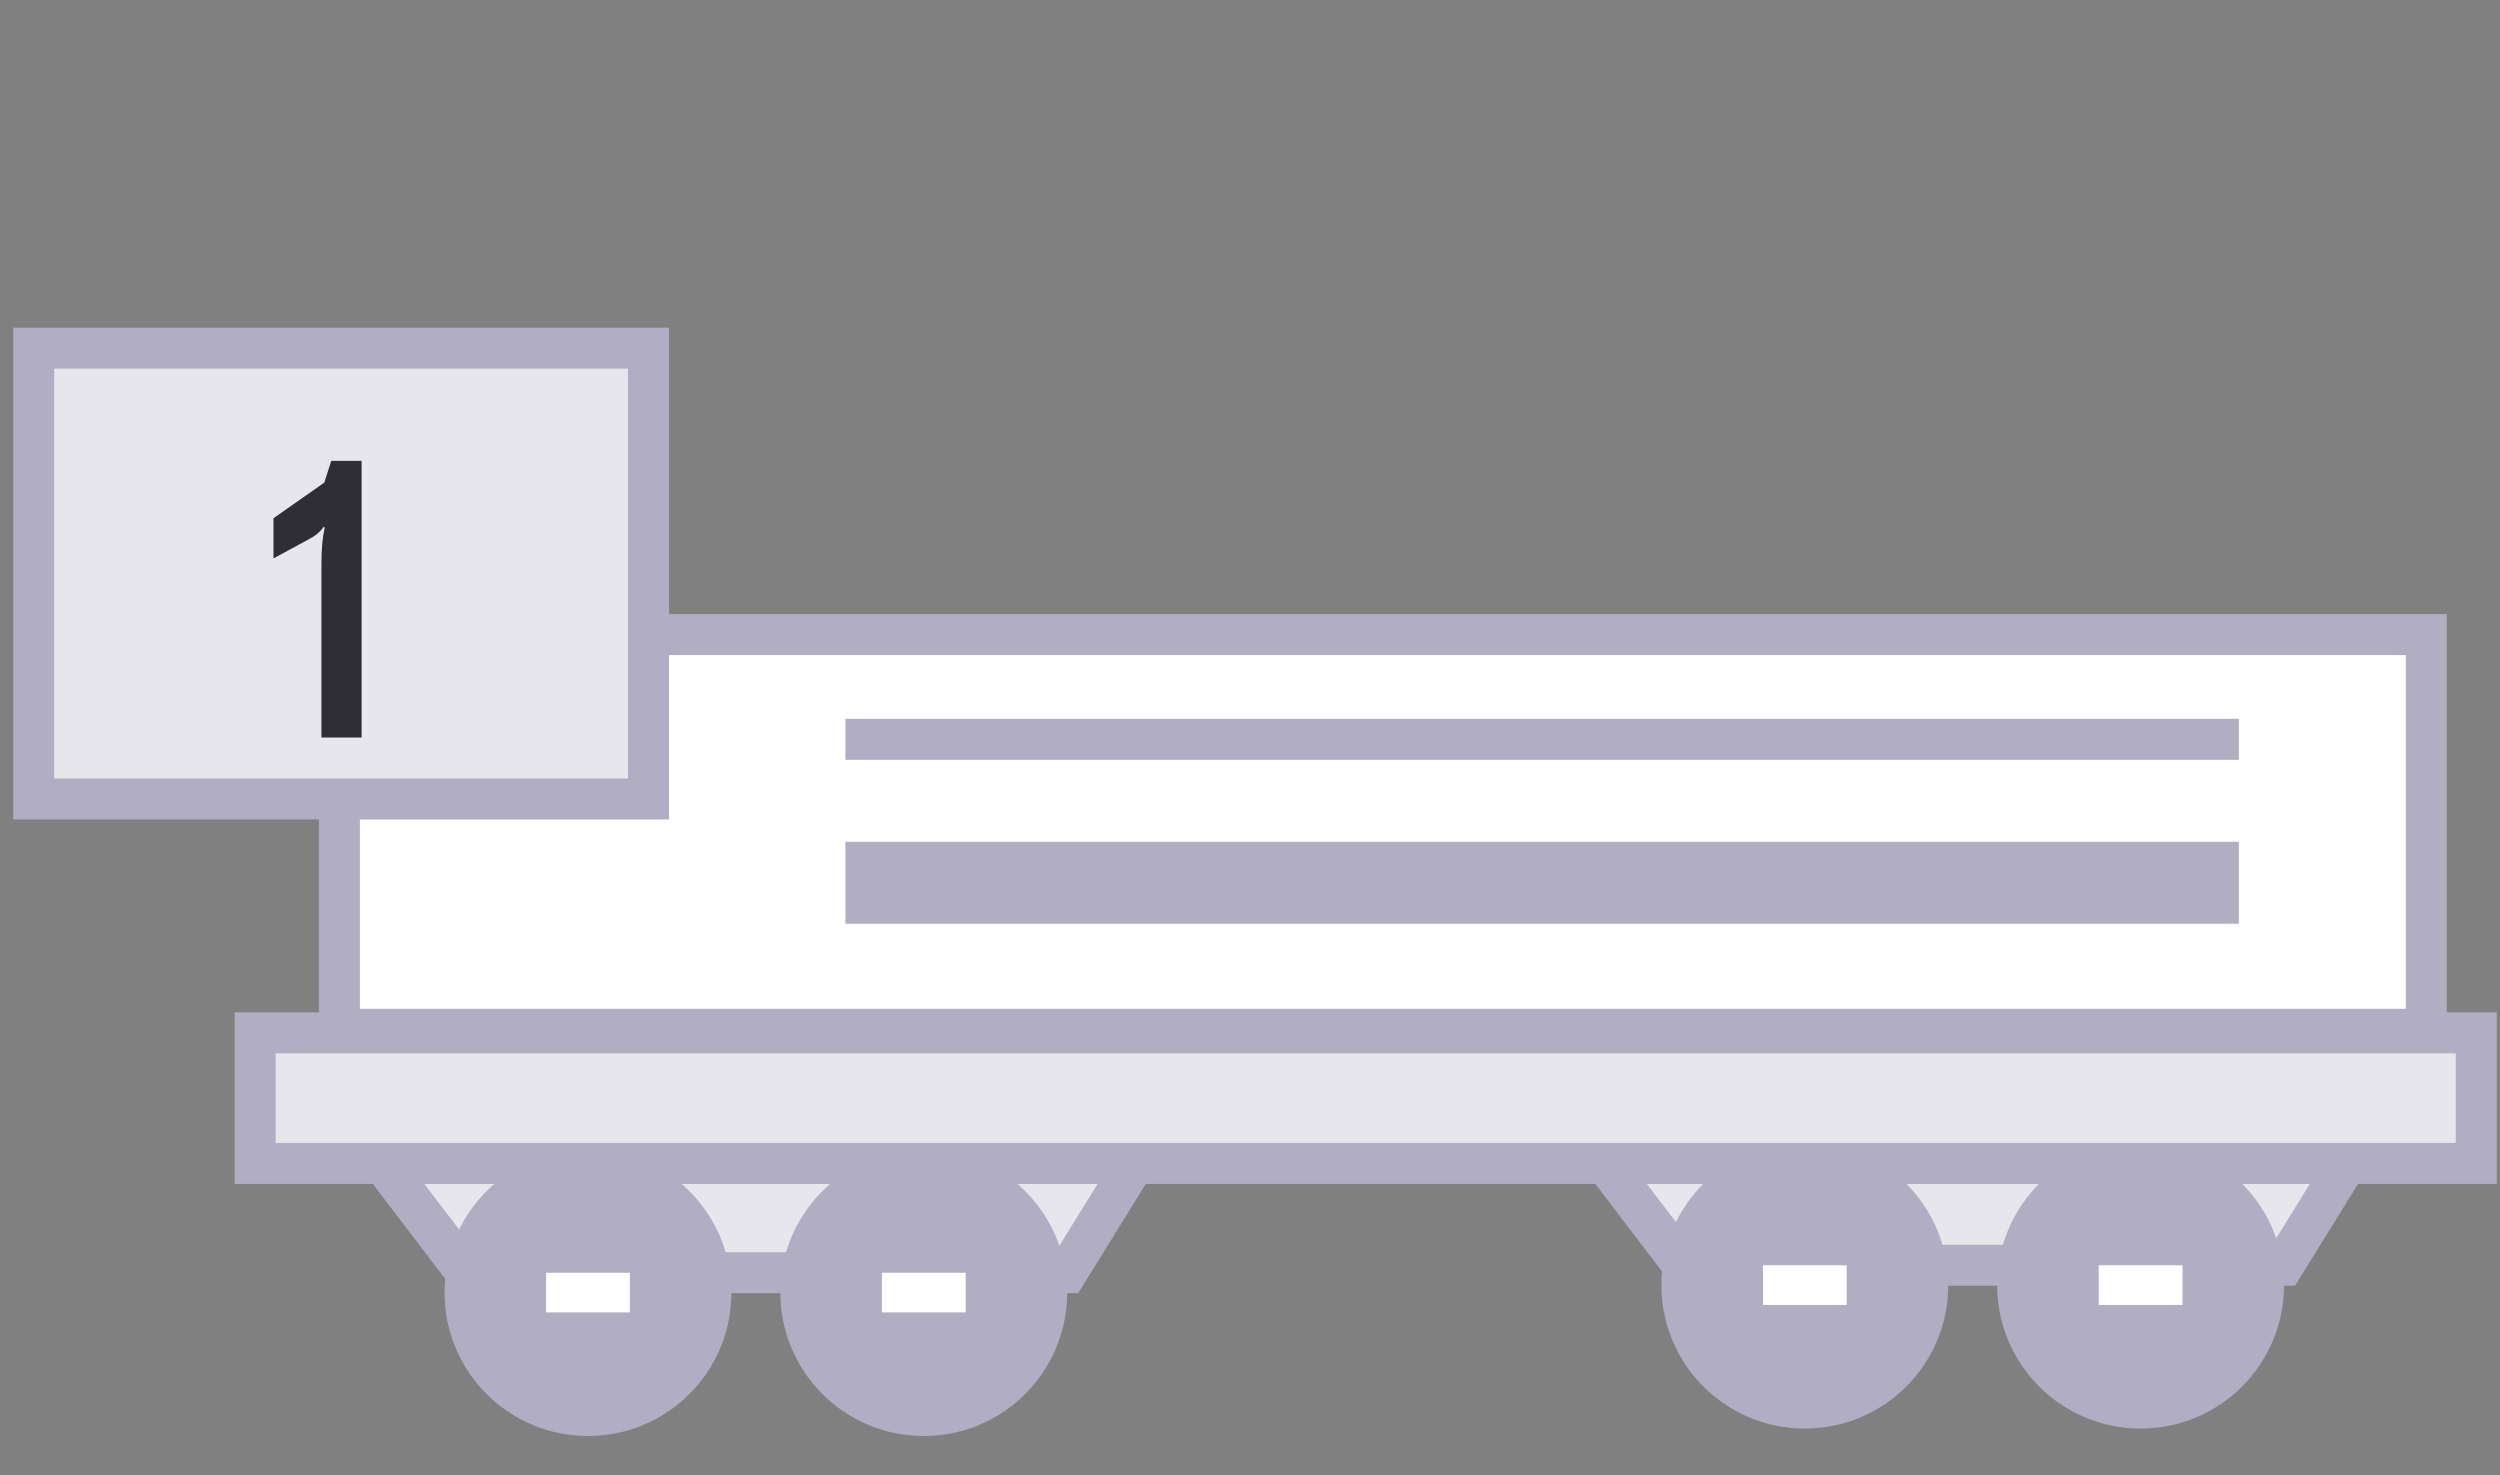 <svg width="61" height="36" viewBox="0 0 61 36" fill="none" xmlns="http://www.w3.org/2000/svg">
<rect x="0" y="0" width="61" height="36" fill="#808080" stroke="none"/>
<rect x="8.281" y="15.483" width="50.921" height="9.632" fill="white" stroke="#B1ADC2"/>
<path d="M11.376 31.054L8.617 27.434H28.27L26.029 31.054H11.376Z" fill="#E8E6ED" stroke="#B1ADC2"/>
<path d="M41.066 30.872L38.308 27.252H57.961L55.72 30.872H41.066Z" fill="#E8E6ED" stroke="#B1ADC2"/>
<circle cx="14.347" cy="31.539" r="3" fill="#B1ADC2" stroke="#B1ADC2"/>
<circle cx="44.038" cy="31.357" r="3" fill="#B1ADC2" stroke="#B1ADC2"/>
<circle cx="22.54" cy="31.539" r="3" fill="#B1ADC2" stroke="#B1ADC2"/>
<circle cx="52.231" cy="31.357" r="3" fill="#B1ADC2" stroke="#B1ADC2"/>
<rect x="21.518" y="31.055" width="2.044" height="0.968" fill="white"/>
<rect x="51.209" y="30.872" width="2.044" height="0.968" fill="white"/>
<rect x="13.325" y="31.055" width="2.044" height="0.968" fill="white"/>
<rect x="43.016" y="30.872" width="2.044" height="0.968" fill="white"/>
<rect x="6.226" y="25.201" width="54.195" height="3.187" fill="#E8E6ED" stroke="#B1ADC2"/>
<rect x="0.823" y="8.495" width="15" height="11" fill="#E8E6ED"/>
<rect x="0.823" y="8.495" width="15" height="11" stroke="#B1ADC2"/>
<path d="M8.823 11.245V17.995H7.843V13.745C7.843 13.391 7.87 13.101 7.923 12.875L7.893 12.855C7.827 12.968 7.703 13.071 7.523 13.165L6.673 13.625V12.645L7.913 11.775L8.083 11.245H8.823Z" fill="#2F2E34"/>
<rect width="34" height="1" transform="translate(20.628 17.539)" fill="#B1ADC2"/>
<rect width="34" height="2" transform="translate(20.628 20.539)" fill="#B1ADC2"/>
</svg>
